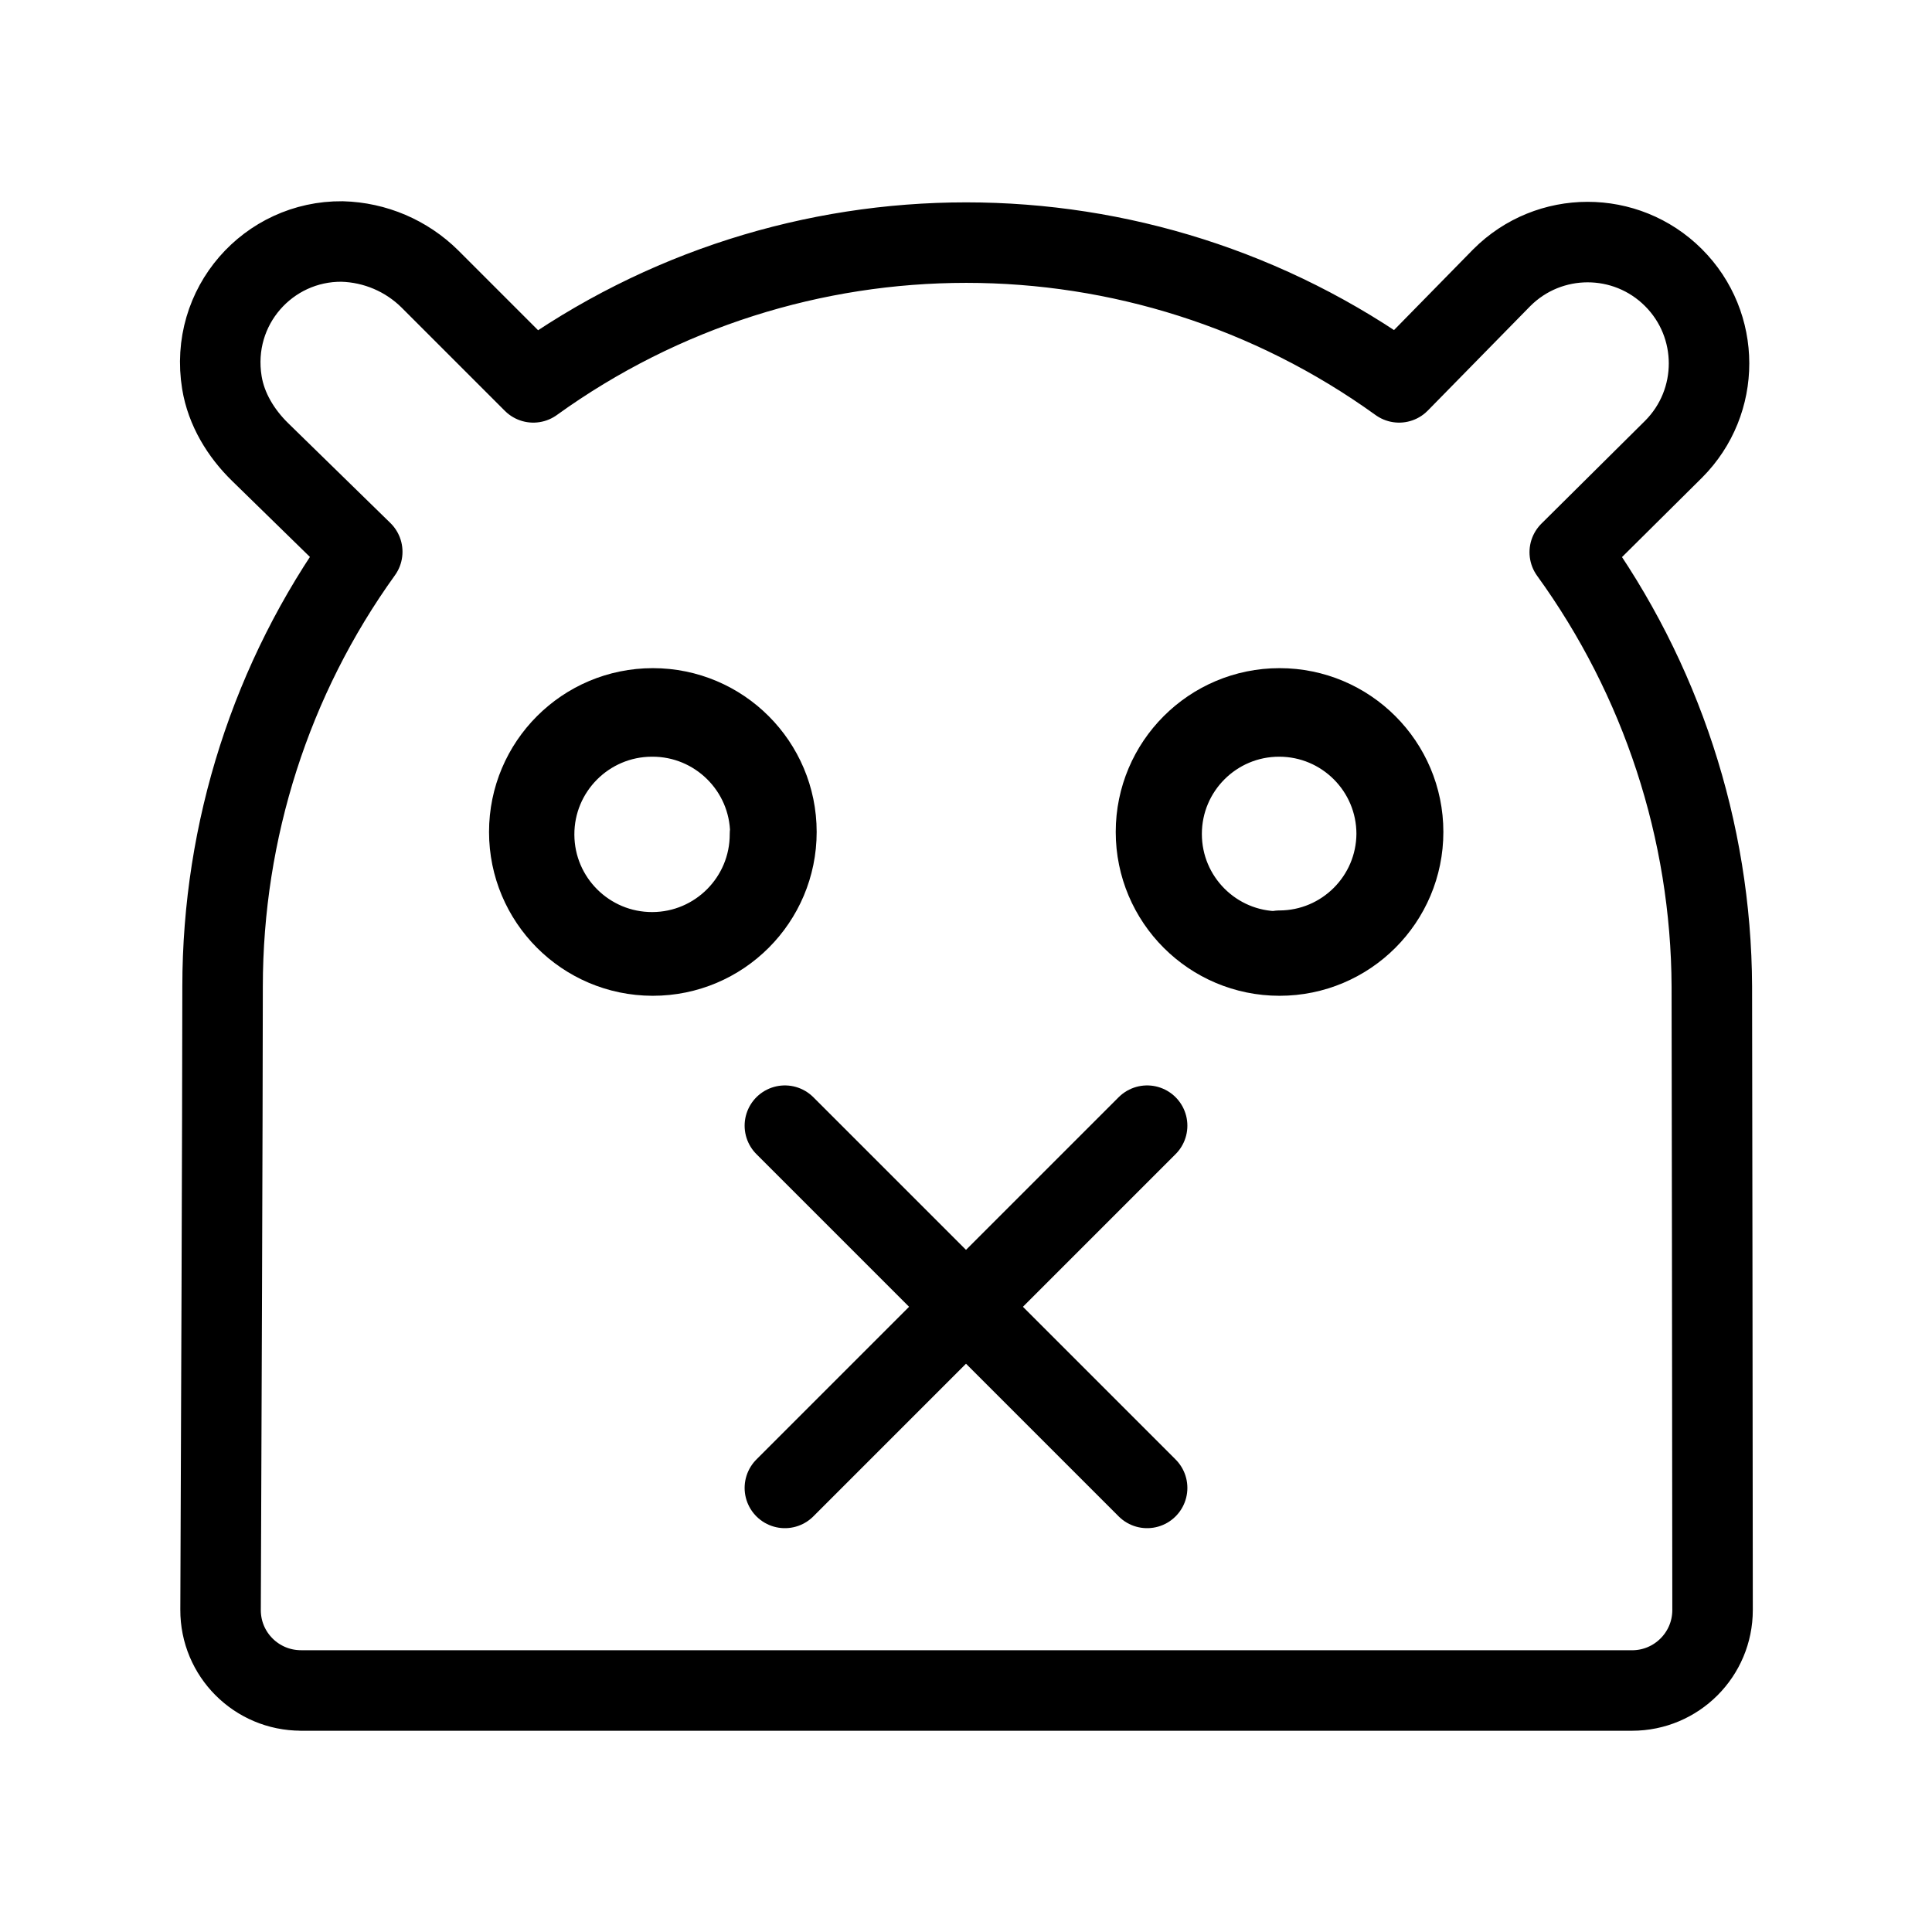 <?xml version="1.0" encoding="UTF-8"?><svg id="a" xmlns="http://www.w3.org/2000/svg" viewBox="0 0 48 48"><defs><style>.b{stroke-width:2px;fill:none;stroke:#000;stroke-linecap:round;stroke-linejoin:round;}</style></defs><path class="b" d="m13.15,20.67c0-1.696,1.375-3.07,3.07-3.07,1.696,0,3.07,1.375,3.07,3.07,0,1.696-1.375,3.07-3.07,3.07-.003,0-.007,0-.01,0-1.692-.005-3.06-1.378-3.06-3.07Z"/><path class="b" d="m31.79,23.74c-1.696,0-3.07-1.375-3.07-3.07s1.375-3.07,3.07-3.07,3.07,1.375,3.07,3.07h0c0,1.696-1.375,3.07-3.07,3.07Z"/><path class="b" d="m7.48,42h33.068c1.105,0,2.001-.896,2-2.001-.004-4.309-.013-14.183-.018-15.489-.017-3.877-1.256-7.65-3.53-10.79l2.58-2.56c1.176-1.179,1.174-3.089-.005-4.265-1.179-1.176-3.089-1.174-4.265.005h0l-2.55,2.6c-6.422-4.63-15.088-4.63-21.51,0l-2.57-2.57c-.582-.576-1.361-.908-2.18-.93-1.832-.017-3.295,1.611-2.987,3.506.108.661.471,1.257.95,1.725l2.537,2.478c-2.265,3.145-3.468,6.925-3.47,10.8-.002,3.312-.034,11.64-.05,15.486-.004,1.108.892,2.004,2,2.004Zm11.65-21.28c.005,1.618-1.302,2.934-2.92,2.94-1.618.005-2.934-1.302-2.94-2.92s1.302-2.934,2.92-2.94c.003,0,.007,0,.01,0,1.61-.006,2.924,1.29,2.94,2.9l-.01.02Zm12.65,2.92c-1.613,0-2.92-1.307-2.92-2.92s1.307-2.92,2.92-2.92,2.92,1.307,2.92,2.92h0c-.011,1.601-1.309,2.895-2.91,2.9l-.01.02Z"/><line class="b" x1="19.5" y1="36.967" x2="28.5" y2="27.967"/><line class="b" x1="19.5" y1="27.967" x2="28.5" y2="36.967"/></svg>